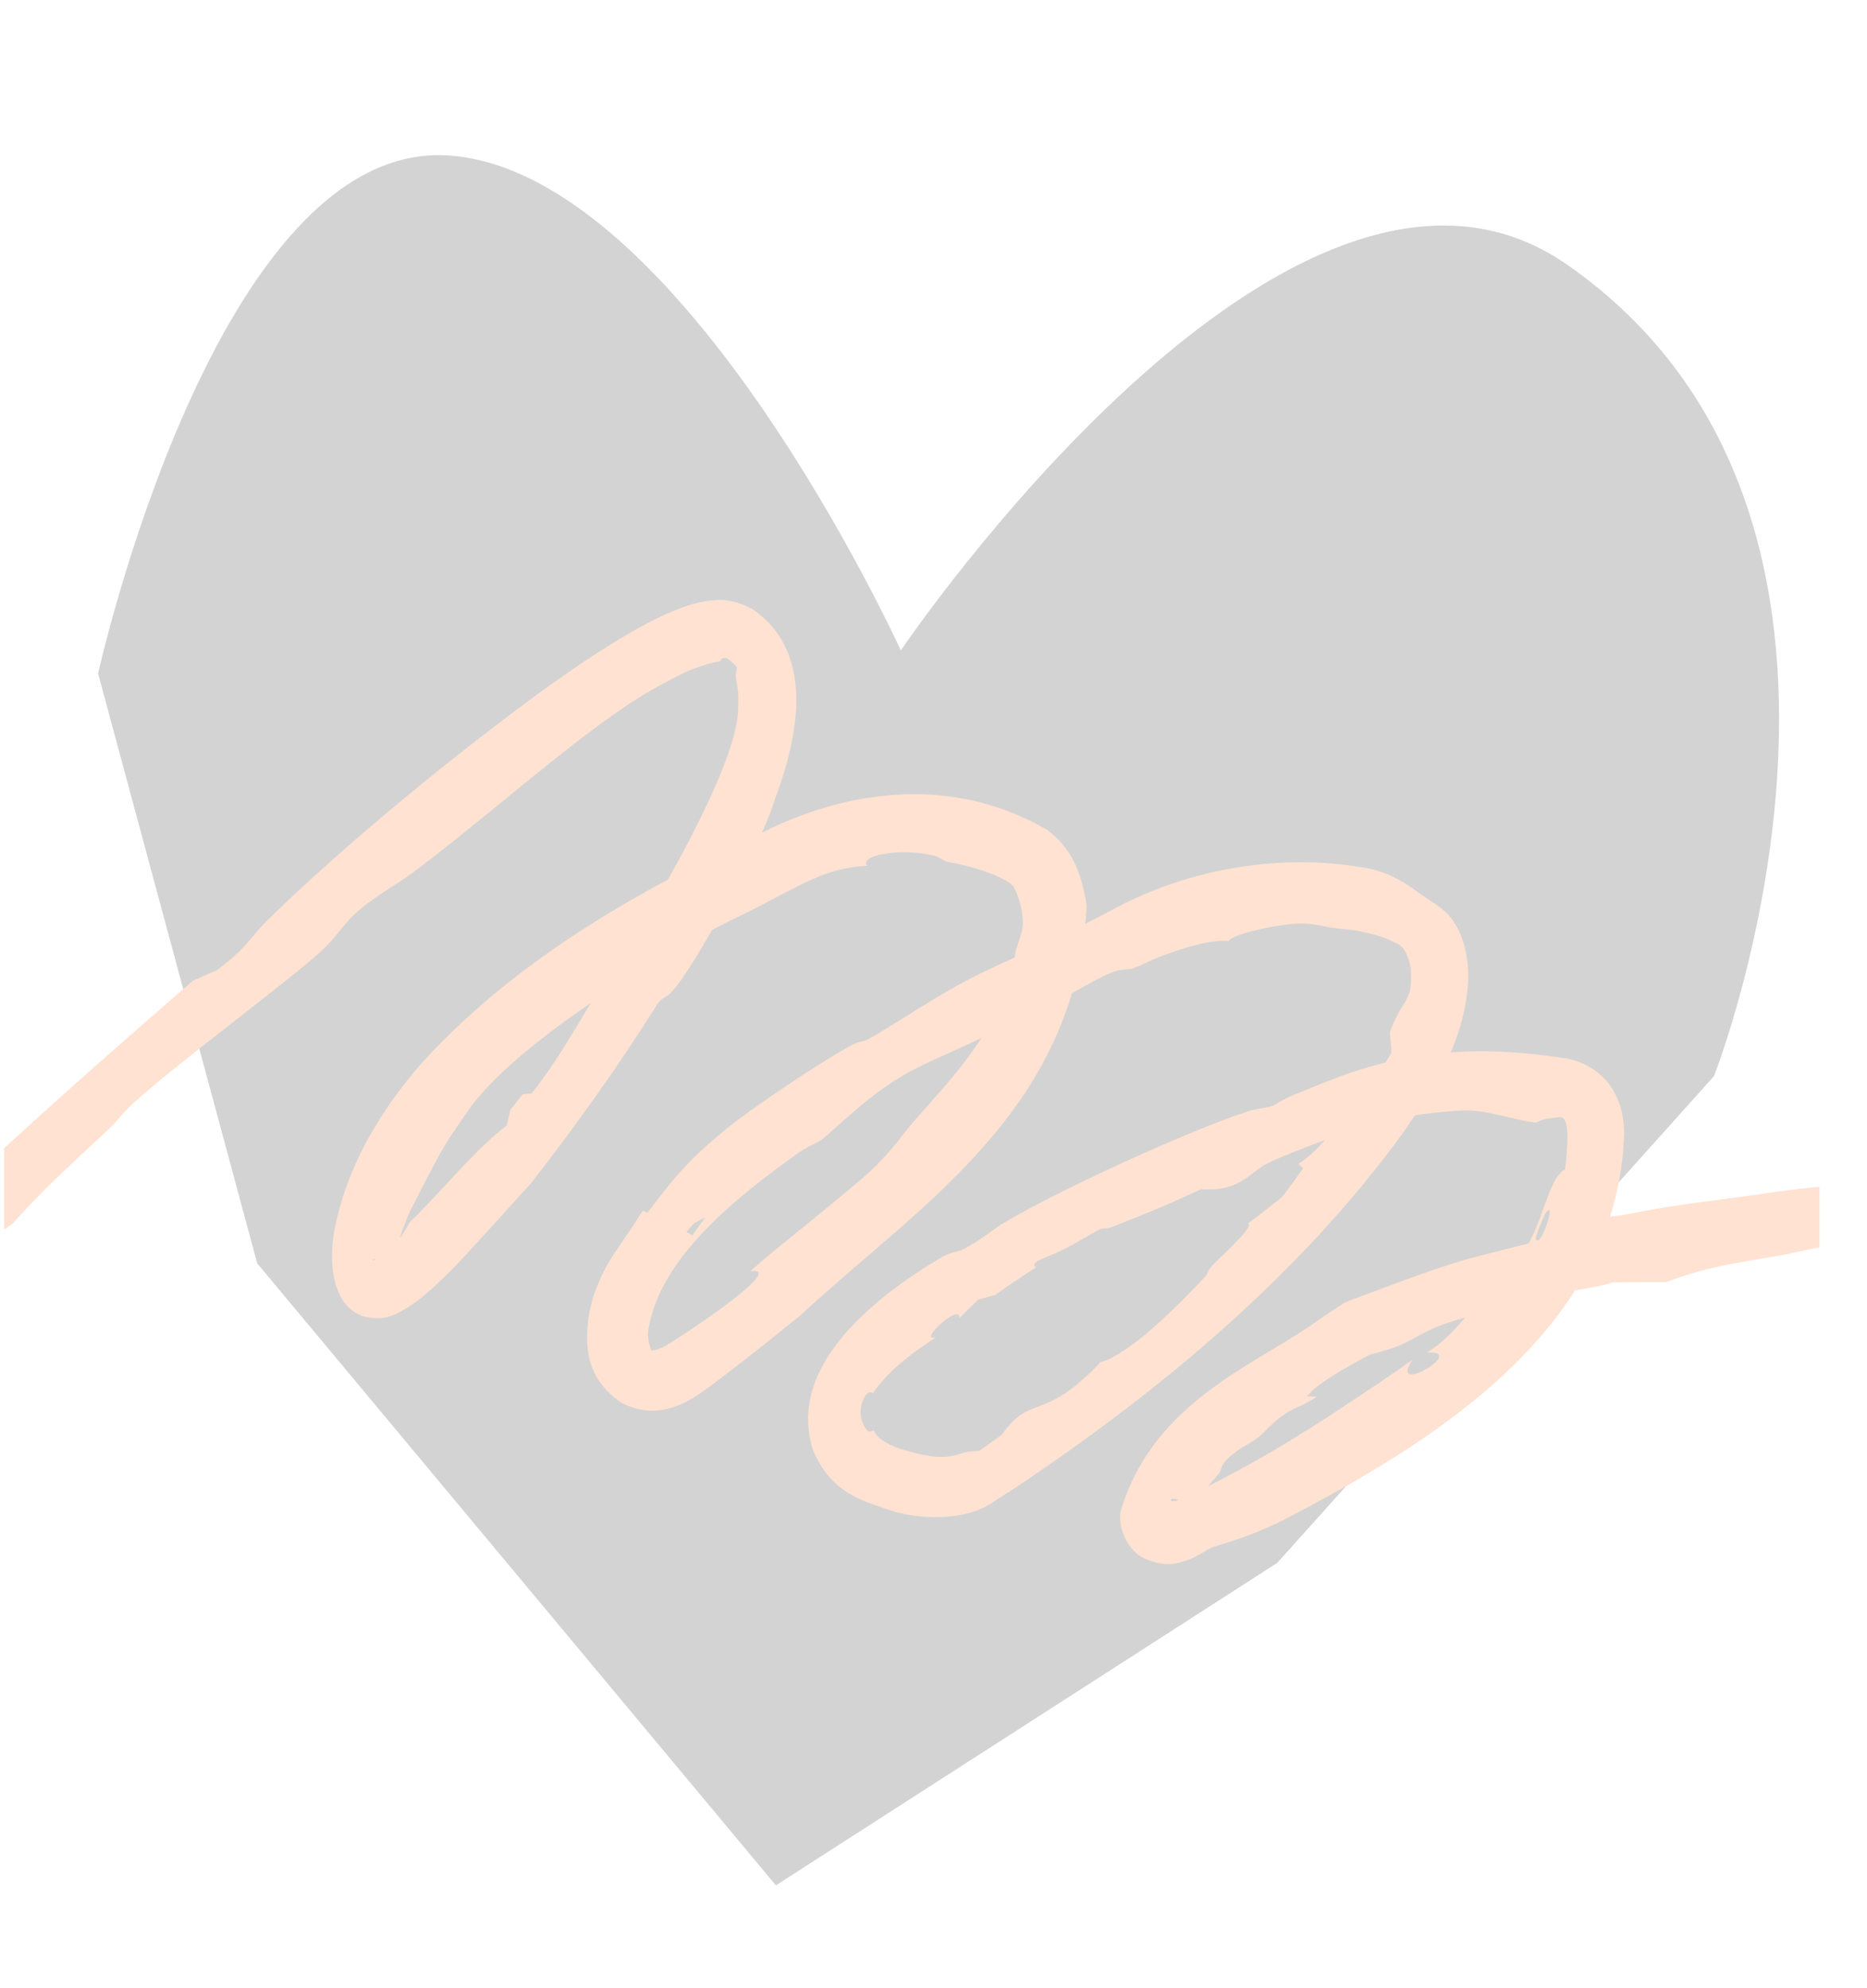 <svg width="31" height="33" viewBox="0 0 31 33" fill="none" xmlns="http://www.w3.org/2000/svg">
<g clip-path="url(#clip0_676_100)">
<path d="M7.482 2.583C3.598 2.272 1.629 11.18 1.629 11.18L4.271 20.969L12.883 31.293L21.207 25.941L28.459 17.862C28.459 17.862 32.097 8.628 26.024 4.395C21.44 1.2 14.957 10.796 14.957 10.796C14.957 10.796 11.367 2.894 7.482 2.583Z" fill="#D3D3D3"/>
<path d="M26.443 20.239C26.593 20.195 26.829 20.192 27.009 20.156C27.784 20.002 28.077 19.979 28.786 19.879C29.416 19.814 30.6 19.534 31.85 19.758L31.908 19.774C32.13 19.864 32.229 19.923 32.342 19.968C32.452 20.014 32.561 20.05 32.657 20.084C32.85 20.151 32.98 20.21 32.976 20.282C32.976 20.282 32.976 20.282 32.976 20.282C32.976 20.286 32.975 20.289 32.974 20.293C32.96 20.357 32.705 20.406 32.658 20.471C32.607 20.534 32.592 21.026 32.158 20.958C31.989 20.931 31.73 20.823 31.572 20.756L31.615 20.768C31.199 20.668 30.403 20.685 30.217 20.706C30.027 20.728 29.794 20.798 29.553 20.839C28.768 20.975 28.351 21.023 27.663 21.281C27.372 21.278 27.073 21.281 26.777 21.286C26.409 21.398 25.841 21.454 25.612 21.517C25.434 21.566 25.336 21.641 25.145 21.694C24.934 21.751 24.593 21.788 24.203 21.904C23.573 22.094 23.495 22.249 23.12 22.376C23.001 22.416 22.858 22.455 22.7 22.497L22.802 22.452C22.488 22.624 22.122 22.818 21.837 23.037C21.79 23.083 21.742 23.13 21.696 23.177C21.752 23.178 21.808 23.179 21.864 23.181C21.654 23.333 21.526 23.34 21.33 23.472C21.1 23.628 21.024 23.759 20.877 23.869C20.758 23.958 20.569 24.044 20.427 24.17C20.225 24.354 20.319 24.367 20.226 24.474C20.21 24.494 20.017 24.698 19.898 24.892C19.771 25.091 19.758 25.229 19.757 25.238C19.756 25.242 19.756 25.247 19.755 25.251C19.774 25.177 19.718 25.003 19.628 24.939C19.543 24.869 19.483 24.872 19.46 24.878C19.413 24.894 19.45 24.936 19.553 24.902C19.58 24.894 19.609 24.883 19.639 24.869C20.607 24.424 21.533 23.862 22.331 23.331C22.704 23.083 23.091 22.828 23.449 22.574C23.04 23.198 24.391 22.395 23.692 22.452C24.107 22.187 24.293 21.878 24.611 21.565C24.813 21.36 24.989 21.244 25.221 20.909C25.648 20.302 25.692 19.558 25.987 19.411C26.012 19.206 26.025 19.01 26.026 18.822C26.01 18.518 25.932 18.527 25.828 18.552C25.697 18.559 25.589 18.585 25.506 18.634C25.28 18.618 24.719 18.442 24.462 18.437C24.271 18.404 23.05 18.516 22.453 18.759C22.298 18.813 22.176 18.857 22.115 18.879C21.814 18.989 21.288 19.19 21.044 19.31C20.738 19.46 20.613 19.78 19.943 19.739C19.306 20.033 19.074 20.124 18.468 20.364C18.359 20.408 18.328 20.374 18.266 20.404C18.138 20.464 17.933 20.597 17.71 20.712C17.342 20.903 17.091 20.935 17.198 21.037C16.97 21.185 16.743 21.338 16.526 21.494C16.431 21.519 16.335 21.545 16.242 21.571C16.137 21.671 16.03 21.775 15.932 21.877C15.947 21.609 15.214 22.293 15.545 22.195C15.127 22.463 14.727 22.774 14.493 23.127C14.425 23.06 14.323 23.187 14.296 23.357C14.266 23.528 14.343 23.701 14.423 23.762C14.453 23.763 14.481 23.753 14.502 23.74C14.505 23.745 14.513 23.759 14.528 23.776C14.581 23.888 14.792 24.006 15.008 24.065C15.254 24.135 15.458 24.185 15.649 24.182C15.845 24.176 15.938 24.125 16.008 24.112C16.101 24.081 16.146 24.091 16.261 24.082C16.387 23.993 16.509 23.905 16.634 23.814C17.125 23.118 17.312 23.625 18.273 22.61C18.734 22.488 19.517 21.72 20.006 21.194C20.063 21.133 20.041 21.105 20.114 21.022C20.298 20.821 20.824 20.372 20.724 20.306C20.917 20.161 21.107 20.013 21.293 19.863C21.413 19.705 21.526 19.549 21.639 19.388C21.611 19.365 21.584 19.342 21.556 19.319C21.907 19.11 22.251 18.602 22.443 18.377C22.482 18.331 22.531 18.35 22.645 18.206C22.782 18.035 22.979 17.686 23.102 17.47C23.099 17.356 23.089 17.248 23.076 17.141C23.21 16.74 23.373 16.645 23.419 16.406C23.421 16.396 23.431 16.31 23.429 16.21C23.44 15.941 23.305 15.732 23.278 15.72C23.257 15.699 23.236 15.684 23.215 15.671C23.05 15.59 22.964 15.534 22.516 15.444C22.424 15.435 22.323 15.423 22.212 15.411C22.014 15.389 21.858 15.338 21.679 15.332C21.359 15.301 20.442 15.503 20.399 15.62C20.074 15.575 19.349 15.824 18.985 16.001C18.914 16.033 18.854 16.059 18.808 16.075C18.718 16.108 18.667 16.053 18.395 16.168C18.174 16.262 17.648 16.584 17.374 16.712C17.082 16.846 16.953 16.845 16.823 16.907C16.701 16.965 16.611 17.066 16.448 17.151C15.936 17.416 15.441 17.597 15.044 17.822C14.472 18.145 14.051 18.571 13.638 18.923C13.522 18.99 13.396 19.039 13.281 19.119C12.214 19.873 10.967 20.881 10.773 22.037C10.725 22.242 10.834 22.444 10.812 22.41C10.813 22.41 10.806 22.416 10.838 22.415C10.875 22.414 10.984 22.384 11.112 22.302C11.898 21.803 12.983 21.021 12.461 21.1C12.657 20.892 14.295 19.624 14.559 19.333C14.839 19.058 15.009 18.795 15.213 18.568C15.813 17.884 16.291 17.399 16.715 16.445C16.818 16.198 16.835 15.921 16.865 15.789C16.903 15.632 16.994 15.465 16.983 15.274C16.981 15.248 16.978 15.221 16.975 15.193C16.947 14.942 16.837 14.681 16.767 14.658C16.494 14.475 16.028 14.354 15.749 14.308C15.651 14.291 15.624 14.227 15.479 14.196C14.91 14.065 14.25 14.209 14.402 14.37C14.031 14.383 13.681 14.495 13.363 14.652C13.028 14.816 12.708 14.993 12.383 15.156C10.953 15.823 8.506 17.359 7.768 18.441C7.306 19.102 7.325 19.105 6.814 20.09C6.749 20.236 6.69 20.383 6.638 20.549C6.614 20.624 6.593 20.704 6.581 20.785C6.566 20.877 6.561 20.965 6.56 21.015C6.546 21.075 6.606 21.027 6.358 20.911C6.129 20.868 6.172 20.941 6.226 20.903C6.283 20.879 6.363 20.825 6.435 20.763C6.581 20.636 6.71 20.472 6.798 20.291C6.883 20.211 6.964 20.13 7.042 20.048C7.553 19.515 7.942 19.043 8.413 18.681C8.433 18.596 8.453 18.51 8.473 18.425C8.541 18.338 8.609 18.251 8.676 18.164C8.726 18.16 8.776 18.155 8.826 18.15C9.326 17.532 9.794 16.633 10.161 16.081C10.808 15.19 12.275 12.655 12.255 11.75C12.28 11.289 12.178 11.336 12.239 11.079C12.188 11.014 12.13 10.964 12.064 10.924C12.056 10.924 12.047 10.923 12.039 10.923C11.983 10.918 11.966 10.949 11.965 10.98C12.018 10.952 11.58 11.044 11.277 11.209C10.949 11.368 10.622 11.564 10.339 11.755C10.085 11.928 9.805 12.135 9.514 12.361C8.626 13.051 7.624 13.914 6.851 14.486C6.593 14.676 6.238 14.876 5.997 15.077C5.647 15.37 5.638 15.534 5.196 15.909C4.434 16.553 2.93 17.663 2.23 18.296C2.02 18.485 1.953 18.604 1.811 18.736C1.479 19.046 1.178 19.322 0.887 19.604C0.657 19.828 0.434 20.056 0.208 20.312C-0.464 20.796 -0.512 20.647 -0.798 20.727C-0.905 20.759 -1.108 20.837 -1.297 20.937C-1.39 20.99 -1.485 21.038 -1.56 21.155C-1.656 21.286 -1.555 21.526 -1.565 21.536C-1.573 21.576 -1.616 21.615 -1.734 21.483C-1.845 21.346 -1.876 21.145 -1.896 21.373C-1.939 21.008 -1.83 20.923 -1.795 20.826C-1.748 20.738 -1.704 20.674 -1.666 20.619C-1.585 20.507 -1.513 20.421 -1.442 20.342C-1.301 20.184 -1.17 20.06 -1.041 19.947C-0.783 19.721 -0.523 19.535 -0.186 19.295C-0.043 19.161 0.097 19.032 0.243 18.898C1.216 18.009 2.208 17.138 3.204 16.277C3.336 16.219 3.466 16.162 3.598 16.104C3.599 16.104 3.599 16.104 3.599 16.104C4.071 15.764 4.188 15.524 4.411 15.303C5.461 14.271 7.104 12.863 8.903 11.538C9.403 11.175 9.909 10.824 10.453 10.508C10.727 10.351 11.003 10.202 11.329 10.083C11.494 10.025 11.669 9.971 11.897 9.96C12.115 9.936 12.458 10.055 12.603 10.191C13.215 10.672 13.26 11.433 13.206 11.932C13.149 12.459 13.001 12.906 12.855 13.299C12.64 14.027 11.505 16.1 11.154 16.461C11.069 16.558 10.996 16.551 10.918 16.662C10.274 17.688 9.569 18.673 8.826 19.629C8.493 19.998 8.157 20.369 7.817 20.739C7.614 20.959 7.407 21.178 7.171 21.39C7.052 21.496 6.927 21.601 6.772 21.7C6.613 21.781 6.427 21.957 6.014 21.843C5.74 21.732 5.652 21.528 5.598 21.392C5.545 21.248 5.527 21.12 5.518 20.997C5.502 20.751 5.528 20.524 5.576 20.303C5.82 19.193 6.45 18.23 7.179 17.453C8.822 15.74 10.879 14.639 12.929 13.688C14.299 13.079 15.918 12.921 17.381 13.771C17.884 14.134 17.977 14.655 18.044 15.029C17.866 18.441 15.247 20.014 13.3 21.823C12.812 22.221 12.253 22.669 11.678 23.091C11.409 23.281 10.909 23.594 10.314 23.28C9.684 22.843 9.731 22.289 9.767 21.9C9.788 21.759 9.82 21.622 9.859 21.496C10.069 20.898 10.277 20.735 10.671 20.095C10.698 20.106 10.725 20.118 10.751 20.13C11.136 19.618 11.392 19.294 11.93 18.845C12.377 18.453 13.655 17.609 14.101 17.369C14.331 17.24 14.272 17.335 14.484 17.212C14.845 17 15.593 16.508 16.104 16.245C16.566 16.004 17.377 15.667 17.73 15.485C17.995 15.349 18.264 15.208 18.535 15.066C19.641 14.473 21.037 14.201 22.308 14.353C22.41 14.363 22.519 14.379 22.622 14.396C23.125 14.468 23.474 14.761 23.576 14.831C23.686 14.908 23.766 14.962 23.836 15.008C23.946 15.085 24.04 15.151 24.134 15.293C24.319 15.567 24.38 15.921 24.379 16.205C24.358 17.306 23.711 18.183 23.322 18.767C21.595 21.155 19.259 23.087 16.894 24.67C16.775 24.748 16.647 24.83 16.517 24.913C16.024 25.278 15.184 25.218 14.729 25.05C14.314 24.902 13.803 24.788 13.495 24.06C13.199 23.096 13.822 22.332 14.245 21.908C14.71 21.451 15.174 21.148 15.565 20.909C15.88 20.721 15.834 20.836 16.095 20.68C16.385 20.51 16.519 20.383 16.656 20.304C17.587 19.746 19.742 18.767 20.696 18.454C20.879 18.392 21.027 18.395 21.134 18.353C21.189 18.332 21.297 18.248 21.464 18.18C21.696 18.084 21.919 17.995 22.132 17.911C23.381 17.428 24.564 17.35 25.921 17.555C25.936 17.558 25.95 17.56 25.965 17.562C26.245 17.596 26.562 17.763 26.741 18.028C26.923 18.291 26.969 18.581 26.967 18.829C26.866 22.113 23.67 24.003 21.301 25.234C20.678 25.546 20.2 25.647 20.114 25.69C20.09 25.702 20.069 25.714 20.048 25.726C19.955 25.778 19.869 25.835 19.73 25.89C19.589 25.928 19.399 26.045 18.993 25.862C18.72 25.739 18.551 25.335 18.609 25.076C19.174 23.203 20.942 22.624 21.939 21.875C22.057 21.799 22.183 21.715 22.315 21.627L22.425 21.579C22.991 21.372 23.639 21.12 24.142 20.965C24.65 20.804 25.873 20.533 26.097 20.44C26.229 20.383 26.277 20.288 26.443 20.239ZM25.501 20.575C25.591 20.718 25.859 19.862 25.661 20.139C25.623 20.201 25.486 20.54 25.501 20.575ZM11.396 20.449C11.43 20.467 11.463 20.485 11.497 20.503C11.563 20.404 11.638 20.301 11.712 20.204C11.648 20.237 11.583 20.273 11.519 20.308C11.477 20.355 11.437 20.401 11.396 20.449Z" fill="#FFE2D2"/>
</g>
<defs>
<clipPath id="clip0_676_100">
<rect width="30.143" height="32.934" fill="white" transform="translate(0.069)"/>
</clipPath>
</defs>
</svg>

